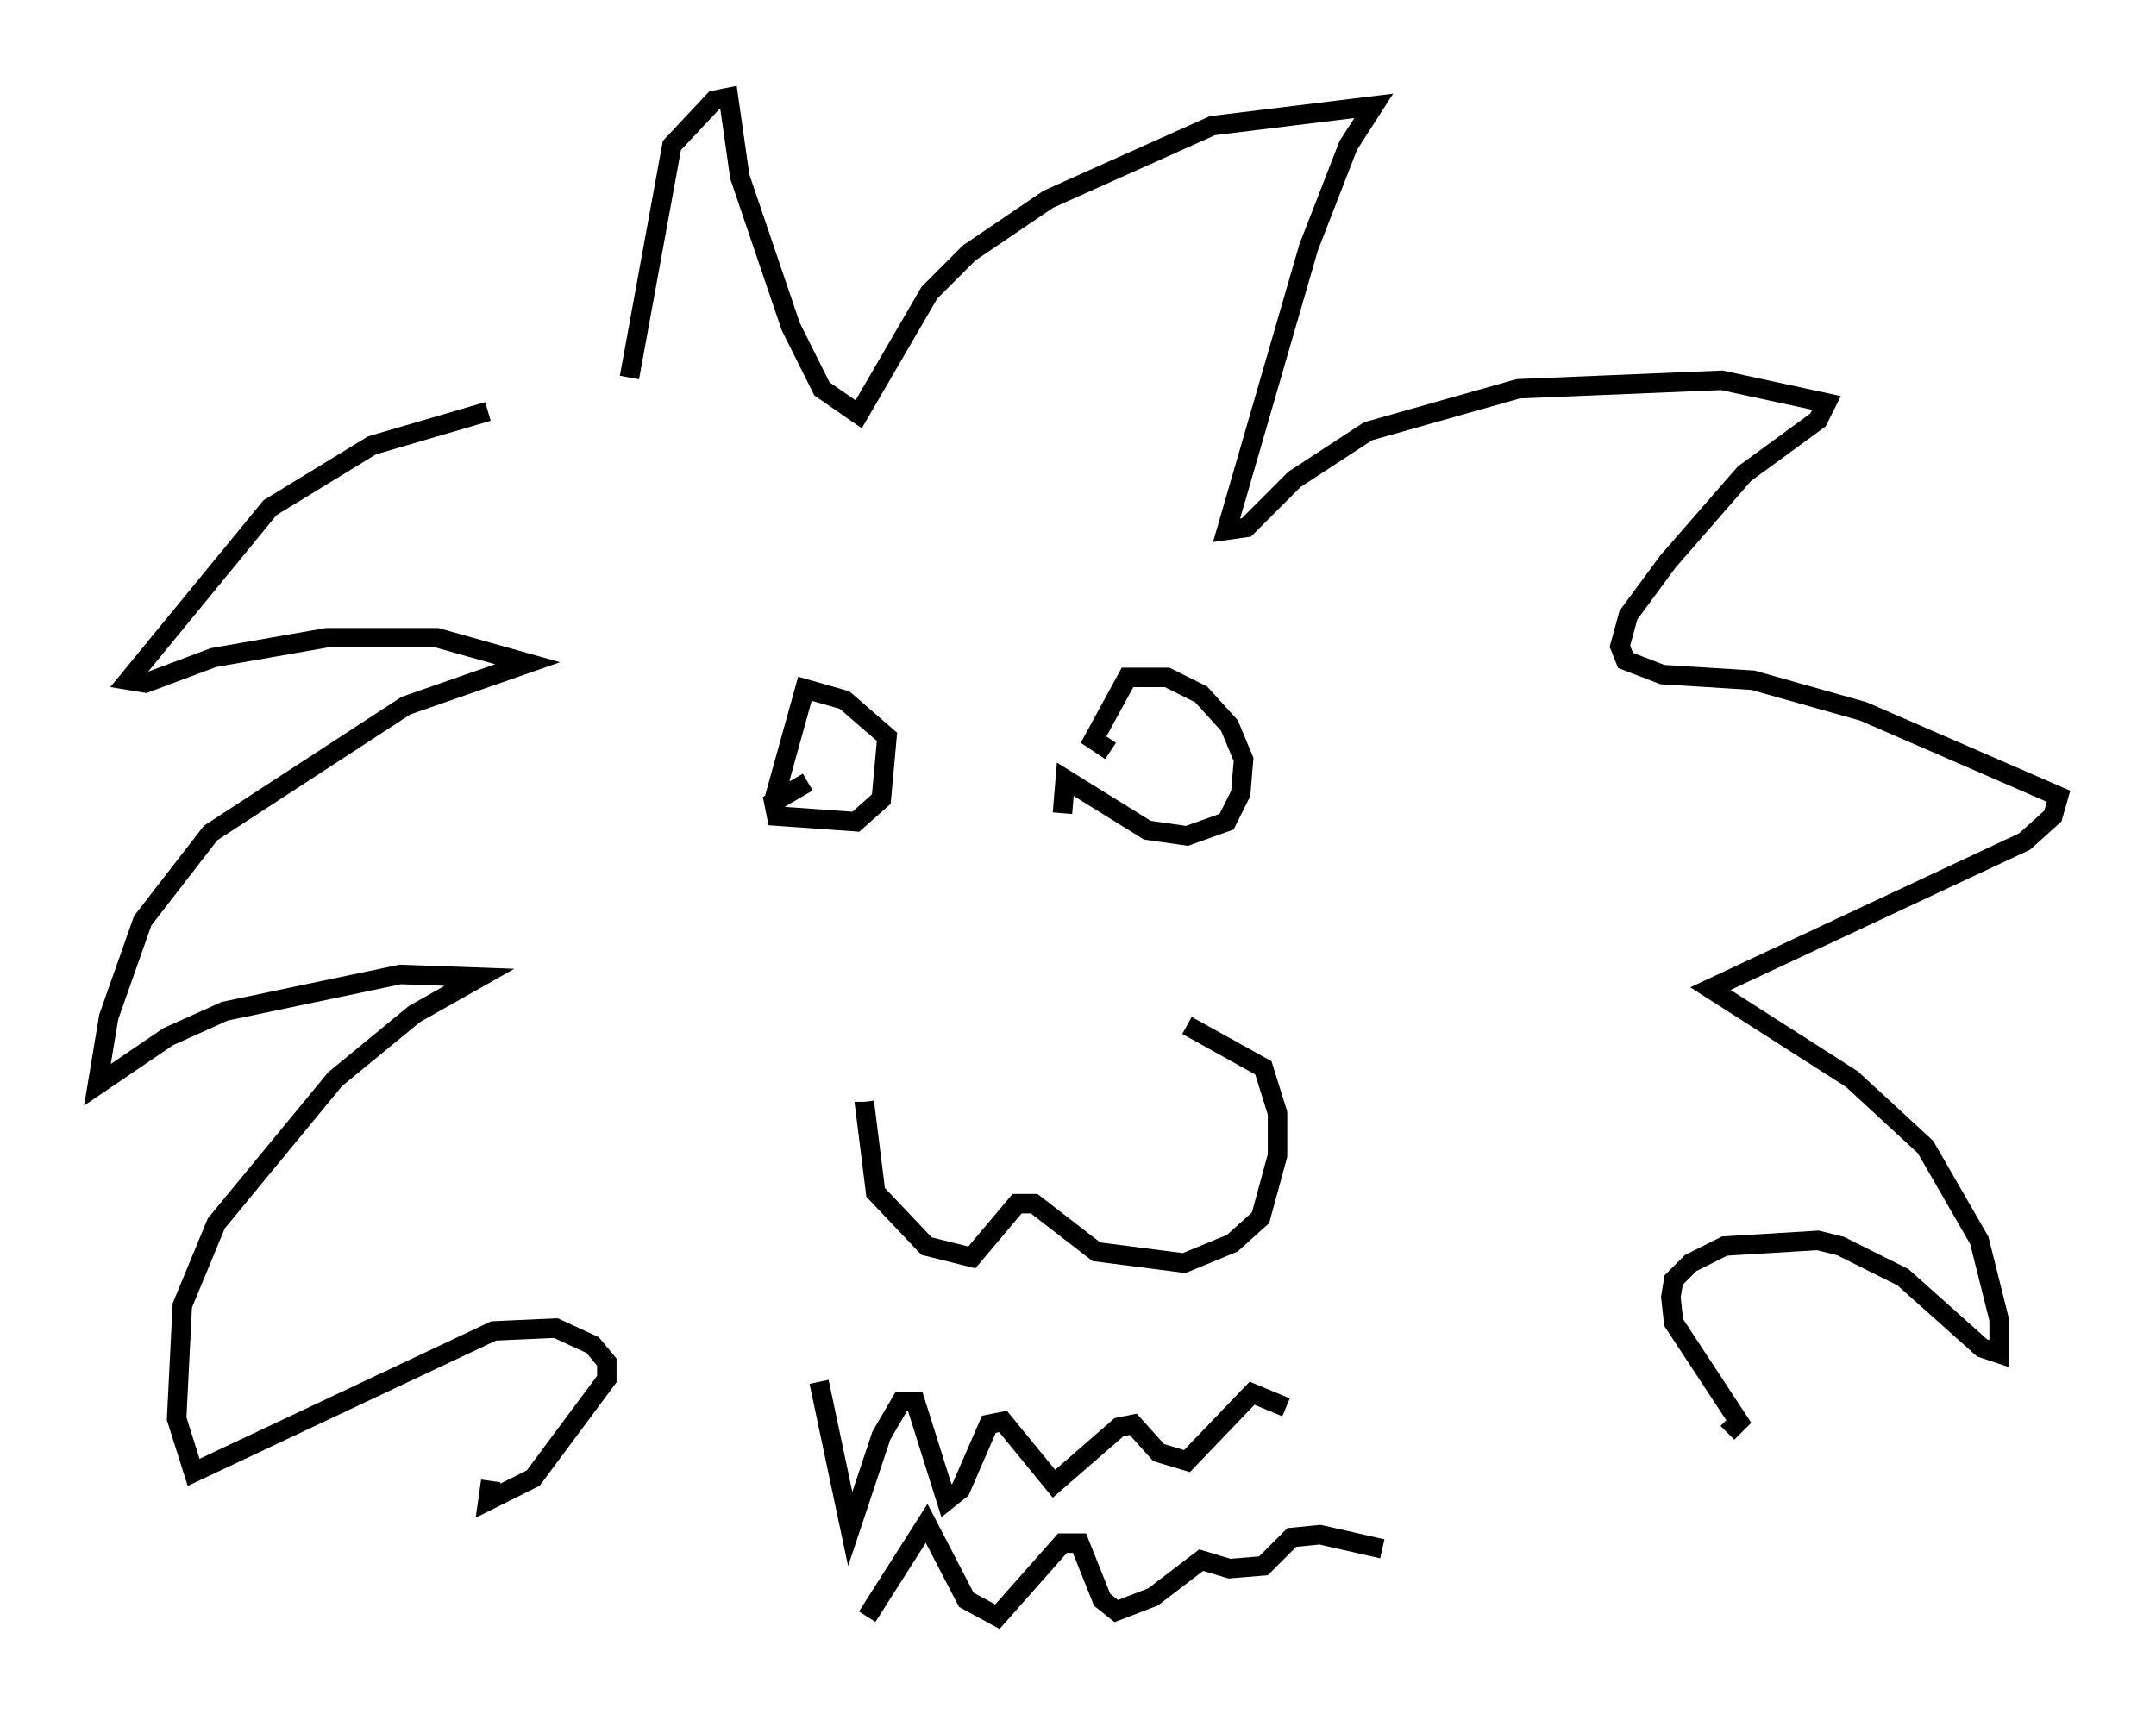 <?xml version="1.0" encoding="utf-8" ?>
<svg baseProfile="full" height="88" version="1.1" width="110.659" xmlns="http://www.w3.org/2000/svg" xmlns:ev="http://www.w3.org/2001/xml-events" xmlns:xlink="http://www.w3.org/1999/xlink"><defs /><rect fill="white" height="88" width="110.659" x="0" y="0" /><path d="M32.743, 24.173 m-7.698, -3.05 l-5.955, 1.743 -5.229, 3.196 l-7.263, 8.86 0.872, 0.145 l3.486, -1.307 5.81, -1.017 l5.665, 0.0 4.648, 1.307 l-6.246, 2.179 -10.022, 6.536 l-3.486, 4.503 -1.743, 4.939 l-0.581, 3.486 3.631, -2.469 l2.905, -1.307 9.006, -1.888 l4.067, 0.145 -3.341, 1.888 l-4.067, 3.341 -6.101, 7.408 l-1.743, 4.212 -0.291, 5.81 l0.872, 2.76 15.397, -7.263 l3.196, -0.145 1.888, 0.872 l0.726, 0.872 0.0, 0.872 l-3.777, 5.084 -2.324, 1.162 l0.145, -1.017 m7.117, -56.648 l2.179, -11.911 2.179, -2.324 l0.726, -0.145 0.581, 4.067 l2.615, 7.698 1.598, 3.196 l1.888, 1.307 3.631, -6.246 l2.034, -2.034 4.067, -2.76 l8.425, -3.777 8.279, -1.017 l-1.307, 2.034 -2.034, 5.229 l-4.212, 14.525 1.017, -0.145 l2.469, -2.469 3.777, -2.469 l7.698, -2.179 10.458, -0.436 l5.374, 1.162 -0.436, 0.872 l-3.777, 2.76 -3.922, 4.503 l-2.034, 2.76 -0.436, 1.598 l0.291, 0.726 1.888, 0.726 l4.648, 0.291 5.665, 1.598 l10.022, 4.358 -0.291, 1.017 l-1.453, 1.307 -16.123, 7.553 l7.263, 4.648 3.777, 3.486 l2.76, 4.793 1.017, 4.067 l0.0, 1.743 -0.872, -0.291 l-4.067, -3.631 -3.196, -1.598 l-1.162, -0.291 -4.793, 0.291 l-1.743, 0.872 -0.872, 0.872 l-0.145, 0.872 0.145, 1.307 l3.341, 5.084 -0.581, 0.581 m-44.302, -16.994 l0.581, 4.648 2.615, 2.76 l2.324, 0.581 2.324, -2.76 l0.872, 0.0 3.196, 2.469 l4.503, 0.581 2.469, -1.017 l1.453, -1.307 0.872, -3.196 l0.0, -2.179 -0.726, -2.324 l-3.922, -2.179 m-16.559, 4.067 l0.0, -0.145 m-3.777, -15.978 l-0.726, 0.0 1.453, -5.229 l2.034, 0.581 2.179, 1.888 l-0.291, 3.196 -1.307, 1.162 l-4.067, -0.291 -0.145, -0.726 l1.743, -1.017 m15.542, -1.598 l-0.872, -0.581 1.743, -3.196 l2.034, 0.0 1.743, 0.872 l1.453, 1.598 0.726, 1.743 l-0.145, 1.743 -0.726, 1.453 l-2.034, 0.726 -2.034, -0.291 l-4.212, -2.615 -0.145, 1.743 m-12.492, 29.195 l1.598, 7.553 1.598, -4.793 l1.017, -1.743 0.726, 0.0 l1.598, 5.084 0.726, -0.581 l1.453, -3.341 0.726, -0.145 l2.615, 3.196 3.341, -2.905 l0.726, -0.145 1.307, 1.453 l1.453, 0.436 3.341, -3.486 l1.743, 0.726 m-21.497, 10.749 l3.05, -4.793 2.034, 3.922 l1.598, 0.872 3.341, -3.777 l0.872, 0.0 1.162, 2.905 l0.726, 0.581 1.888, -0.726 l2.469, -1.888 1.453, 0.436 l1.743, -0.145 1.453, -1.453 l1.453, -0.145 3.196, 0.726 " fill="none" stroke="black" stroke-width="1" /></svg>